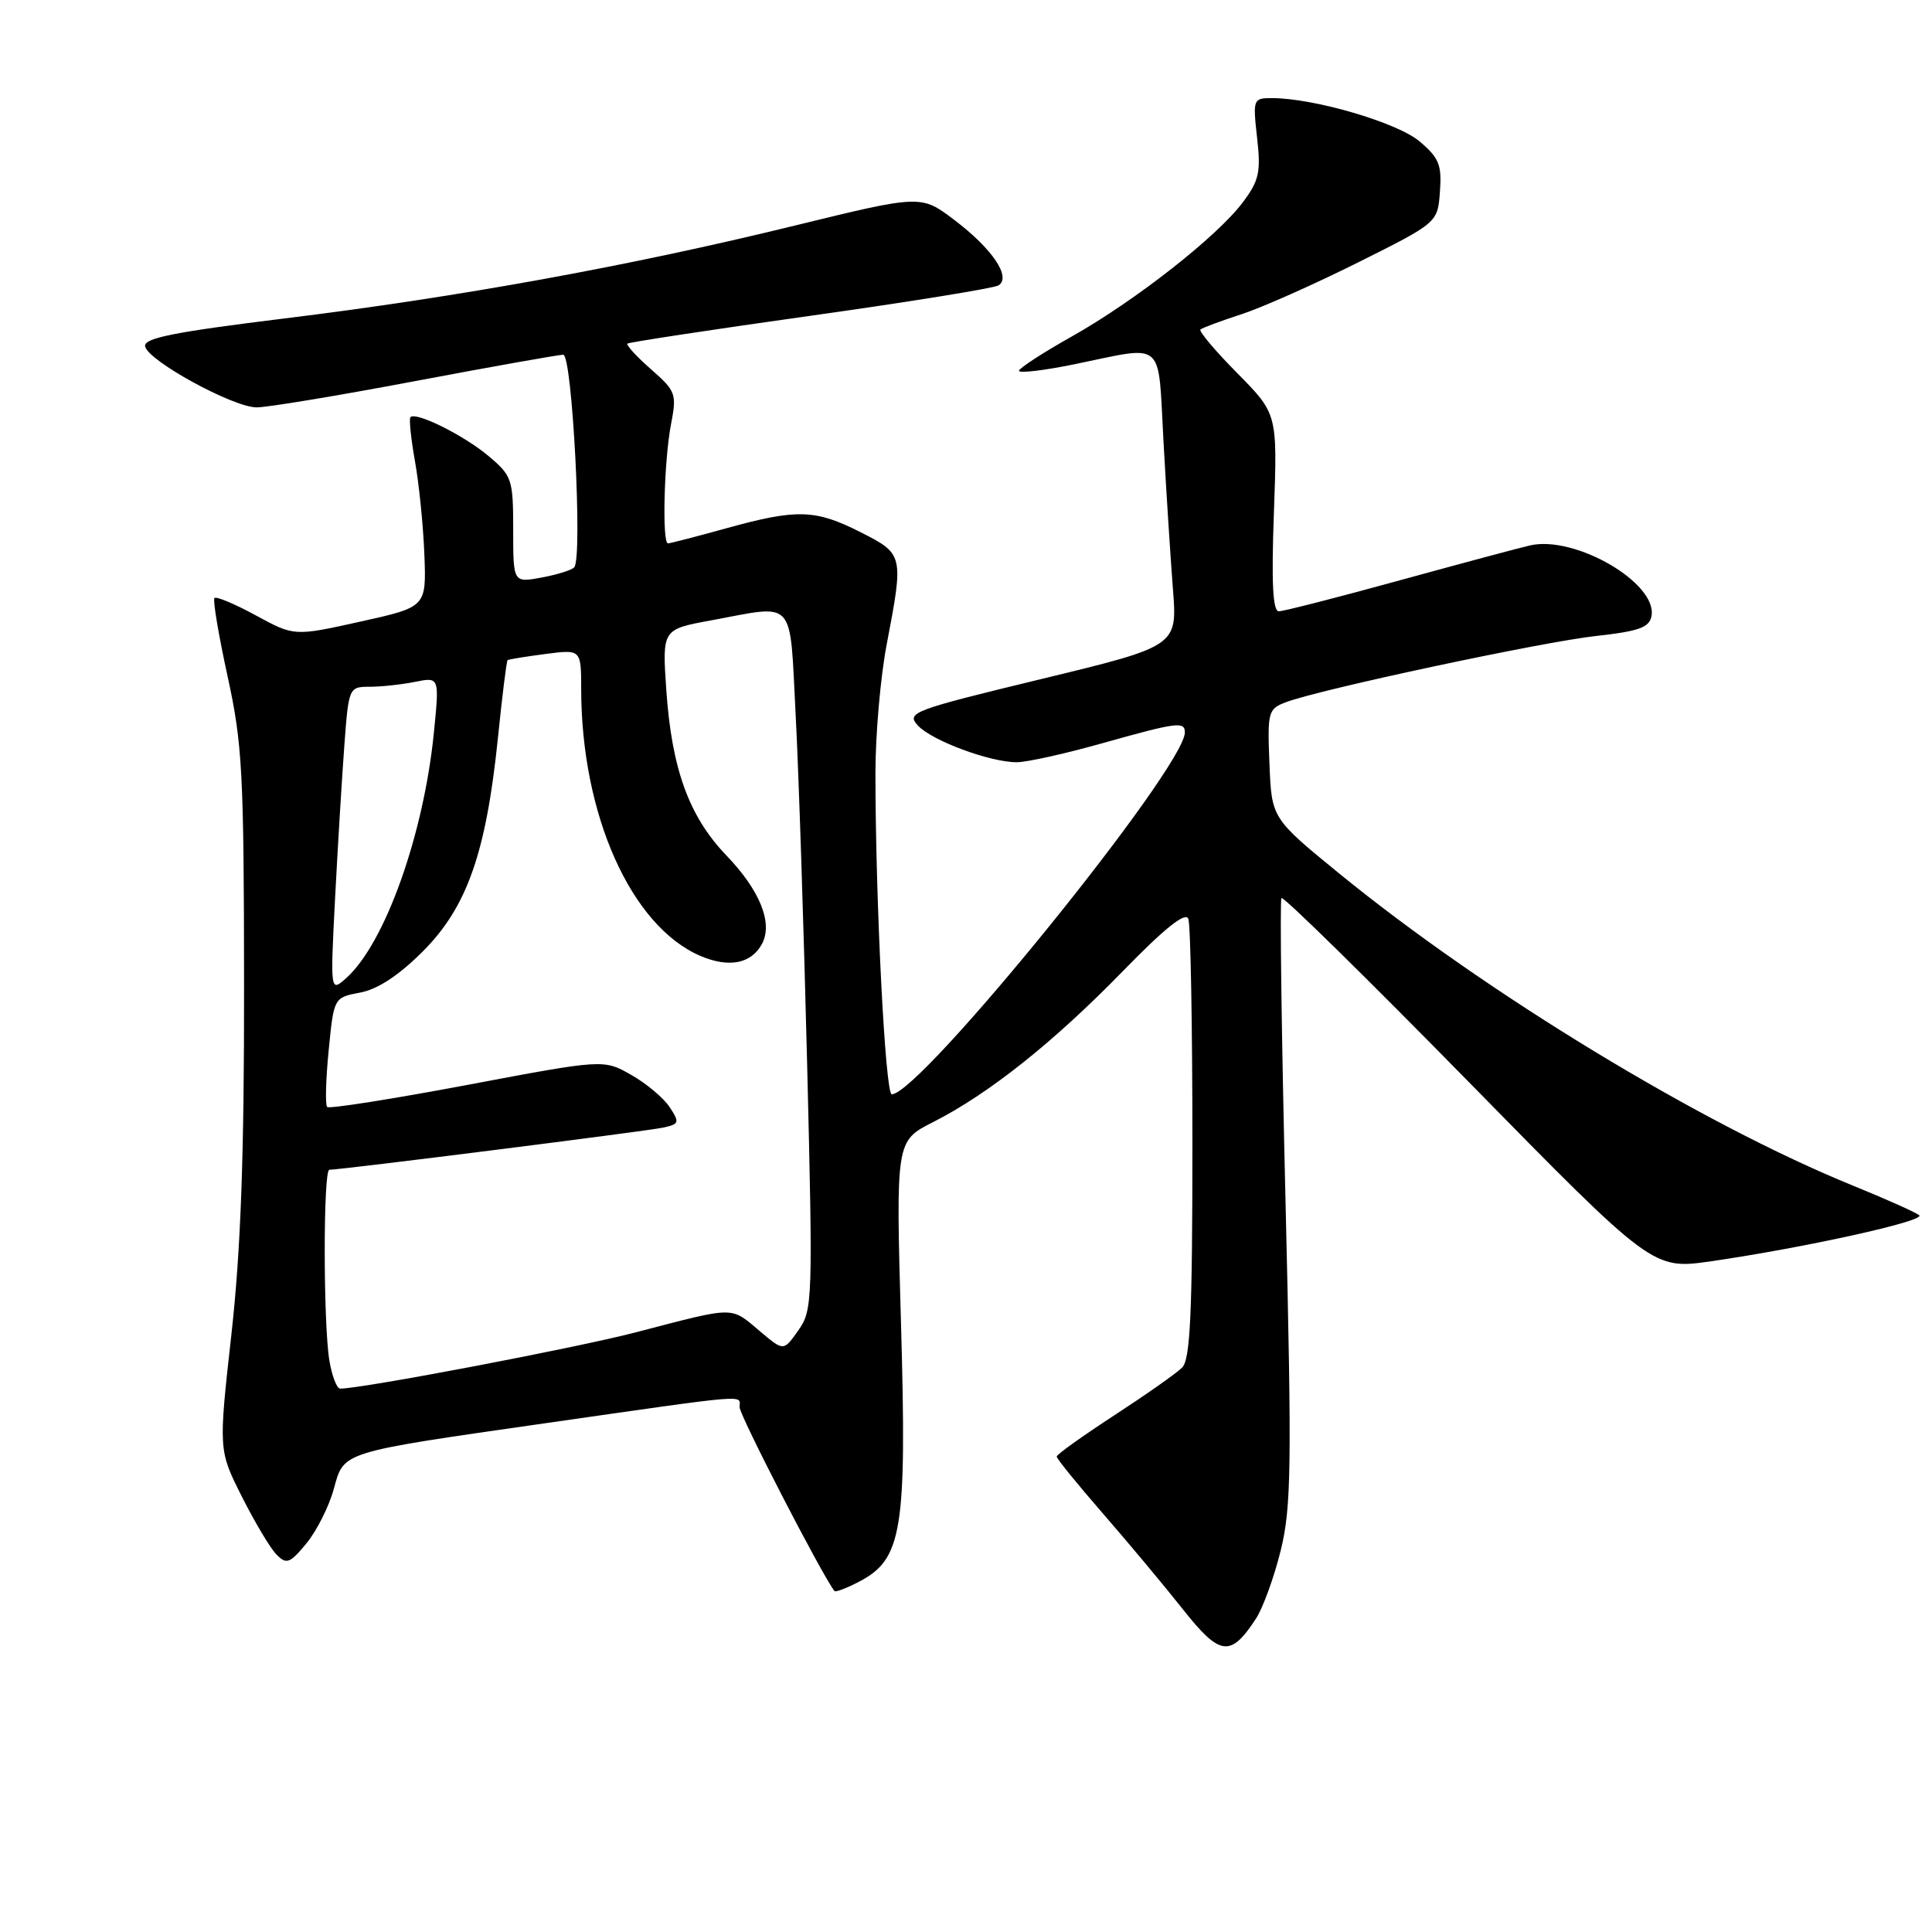 <?xml version="1.0" encoding="UTF-8" standalone="no"?>
<!DOCTYPE svg PUBLIC "-//W3C//DTD SVG 1.1//EN" "http://www.w3.org/Graphics/SVG/1.1/DTD/svg11.dtd" >
<svg xmlns="http://www.w3.org/2000/svg" xmlns:xlink="http://www.w3.org/1999/xlink" version="1.1" viewBox="0 0 256 256">
 <g >
 <path fill="currentColor"
d=" M 166.41 214.50 C 167.34 213.08 168.82 209.01 169.70 205.45 C 171.11 199.72 171.18 194.40 170.34 159.24 C 169.81 137.38 169.57 119.28 169.80 119.00 C 170.04 118.72 181.20 129.69 194.62 143.37 C 219.01 168.24 219.01 168.24 226.75 167.12 C 239.11 165.33 255.19 161.78 254.31 161.03 C 253.86 160.65 249.90 158.88 245.50 157.09 C 225.43 148.93 196.82 131.54 177.50 115.78 C 168.50 108.43 168.50 108.43 168.21 101.21 C 167.93 94.33 168.03 93.94 170.38 93.05 C 174.81 91.36 204.32 85.06 211.49 84.27 C 217.13 83.65 218.54 83.15 218.83 81.65 C 219.67 77.30 208.78 70.93 202.78 72.26 C 201.53 72.54 193.77 74.62 185.53 76.88 C 177.30 79.15 170.06 81.00 169.45 81.00 C 168.65 81.00 168.46 77.19 168.80 67.92 C 169.27 54.84 169.27 54.84 163.94 49.44 C 161.01 46.48 158.82 43.87 159.06 43.66 C 159.30 43.45 161.75 42.53 164.50 41.64 C 167.25 40.74 174.22 37.64 180.00 34.75 C 190.50 29.50 190.50 29.50 190.80 25.38 C 191.06 21.84 190.68 20.91 188.08 18.72 C 185.12 16.23 174.08 13.00 168.54 13.00 C 166.05 13.00 166.00 13.13 166.57 18.25 C 167.09 22.81 166.84 23.93 164.67 26.82 C 161.28 31.34 150.43 39.85 142.01 44.59 C 138.18 46.74 135.04 48.79 135.02 49.13 C 135.01 49.48 138.26 49.10 142.25 48.29 C 154.57 45.77 153.40 44.77 154.17 58.50 C 154.53 65.10 155.10 73.90 155.42 78.06 C 156.01 85.61 156.01 85.61 138.00 89.97 C 120.93 94.10 120.07 94.42 121.60 96.11 C 123.42 98.12 131.16 101.00 134.73 101.00 C 136.04 101.00 141.11 99.88 146.00 98.50 C 155.97 95.70 157.00 95.56 157.00 97.05 C 157.00 101.71 121.94 145.00 118.16 145.00 C 117.30 145.00 116.00 119.34 116.00 102.43 C 116.00 97.34 116.67 89.65 117.50 85.34 C 119.76 73.53 119.73 73.40 114.03 70.52 C 108.04 67.48 105.60 67.41 96.24 70.00 C 92.27 71.10 88.79 72.00 88.51 72.00 C 87.71 72.00 87.99 60.98 88.91 56.24 C 89.69 52.19 89.56 51.82 86.26 48.93 C 84.35 47.25 82.95 45.72 83.14 45.53 C 83.34 45.35 94.23 43.69 107.34 41.85 C 120.46 40.01 131.69 38.19 132.30 37.82 C 134.04 36.74 131.50 32.97 126.46 29.15 C 122.04 25.80 122.04 25.80 105.27 29.90 C 83.48 35.24 60.76 39.37 37.59 42.21 C 22.99 44.01 19.01 44.80 19.23 45.90 C 19.60 47.80 30.88 53.97 34.00 53.98 C 35.38 53.99 44.83 52.42 55.00 50.50 C 65.17 48.58 74.01 47.01 74.63 47.00 C 75.83 47.00 77.22 73.88 76.09 75.17 C 75.77 75.54 73.81 76.15 71.75 76.53 C 68.00 77.22 68.00 77.22 68.00 70.20 C 68.00 63.51 67.85 63.05 64.75 60.44 C 61.52 57.71 55.14 54.53 54.39 55.27 C 54.18 55.49 54.45 58.10 54.98 61.08 C 55.52 64.06 56.08 69.63 56.23 73.46 C 56.50 80.43 56.50 80.43 47.74 82.37 C 38.99 84.31 38.99 84.31 33.93 81.56 C 31.14 80.04 28.67 79.00 28.42 79.24 C 28.18 79.49 28.96 84.14 30.15 89.59 C 32.12 98.56 32.32 102.44 32.34 130.50 C 32.36 153.20 31.91 165.61 30.66 176.83 C 28.95 192.16 28.95 192.16 32.06 198.33 C 33.77 201.72 35.83 205.18 36.65 206.00 C 37.97 207.33 38.41 207.16 40.61 204.50 C 41.96 202.85 43.60 199.61 44.23 197.29 C 45.61 192.29 44.94 192.50 72.50 188.55 C 99.92 184.63 98.00 184.79 98.00 186.46 C 98.00 187.55 108.83 208.55 110.57 210.82 C 110.70 211.00 112.15 210.46 113.78 209.61 C 119.55 206.63 120.17 202.87 119.39 175.47 C 118.70 151.19 118.70 151.19 123.61 148.70 C 130.99 144.96 139.55 138.15 148.71 128.76 C 154.32 122.99 157.09 120.78 157.46 121.75 C 157.76 122.53 158.00 135.92 158.00 151.51 C 158.00 174.04 157.72 180.14 156.64 181.21 C 155.90 181.96 151.85 184.80 147.66 187.53 C 143.46 190.27 140.02 192.72 140.02 193.00 C 140.01 193.28 142.75 196.65 146.10 200.50 C 149.45 204.35 154.23 210.07 156.72 213.22 C 161.66 219.46 163.04 219.64 166.41 214.50 Z  M 43.64 180.25 C 42.83 175.31 42.82 155.00 43.64 155.00 C 45.16 155.00 85.73 149.88 87.84 149.42 C 90.01 148.95 90.08 148.75 88.74 146.71 C 87.94 145.49 85.65 143.57 83.64 142.43 C 79.99 140.35 79.99 140.35 61.91 143.76 C 51.97 145.63 43.61 146.95 43.35 146.68 C 43.08 146.41 43.17 143.04 43.55 139.19 C 44.24 132.18 44.24 132.18 47.73 131.52 C 50.04 131.09 52.86 129.24 56.03 126.06 C 61.87 120.22 64.41 113.01 65.97 97.85 C 66.54 92.24 67.12 87.57 67.26 87.47 C 67.39 87.37 69.64 87.00 72.25 86.66 C 77.00 86.04 77.00 86.04 77.01 91.27 C 77.02 107.97 83.62 122.73 92.82 126.67 C 96.60 128.28 99.56 127.70 100.97 125.06 C 102.44 122.30 100.70 117.98 96.24 113.34 C 91.29 108.18 89.01 101.88 88.29 91.45 C 87.74 83.39 87.74 83.39 94.24 82.20 C 105.56 80.11 104.61 79.04 105.43 94.75 C 105.83 102.31 106.51 123.12 106.95 141.00 C 107.72 172.35 107.68 173.60 105.79 176.27 C 103.84 179.04 103.84 179.04 100.84 176.52 C 96.71 173.04 97.71 173.04 84.21 176.55 C 76.21 178.63 47.99 184.00 45.07 184.00 C 44.63 184.00 43.98 182.31 43.64 180.25 Z  M 44.40 119.00 C 44.76 112.12 45.31 103.01 45.63 98.75 C 46.20 91.09 46.24 91.00 48.98 91.00 C 50.50 91.00 53.21 90.71 54.99 90.35 C 58.23 89.70 58.23 89.70 57.49 97.10 C 56.14 110.61 51.01 124.98 45.91 129.57 C 43.76 131.50 43.76 131.50 44.40 119.00 Z "/>
</g>
</svg>